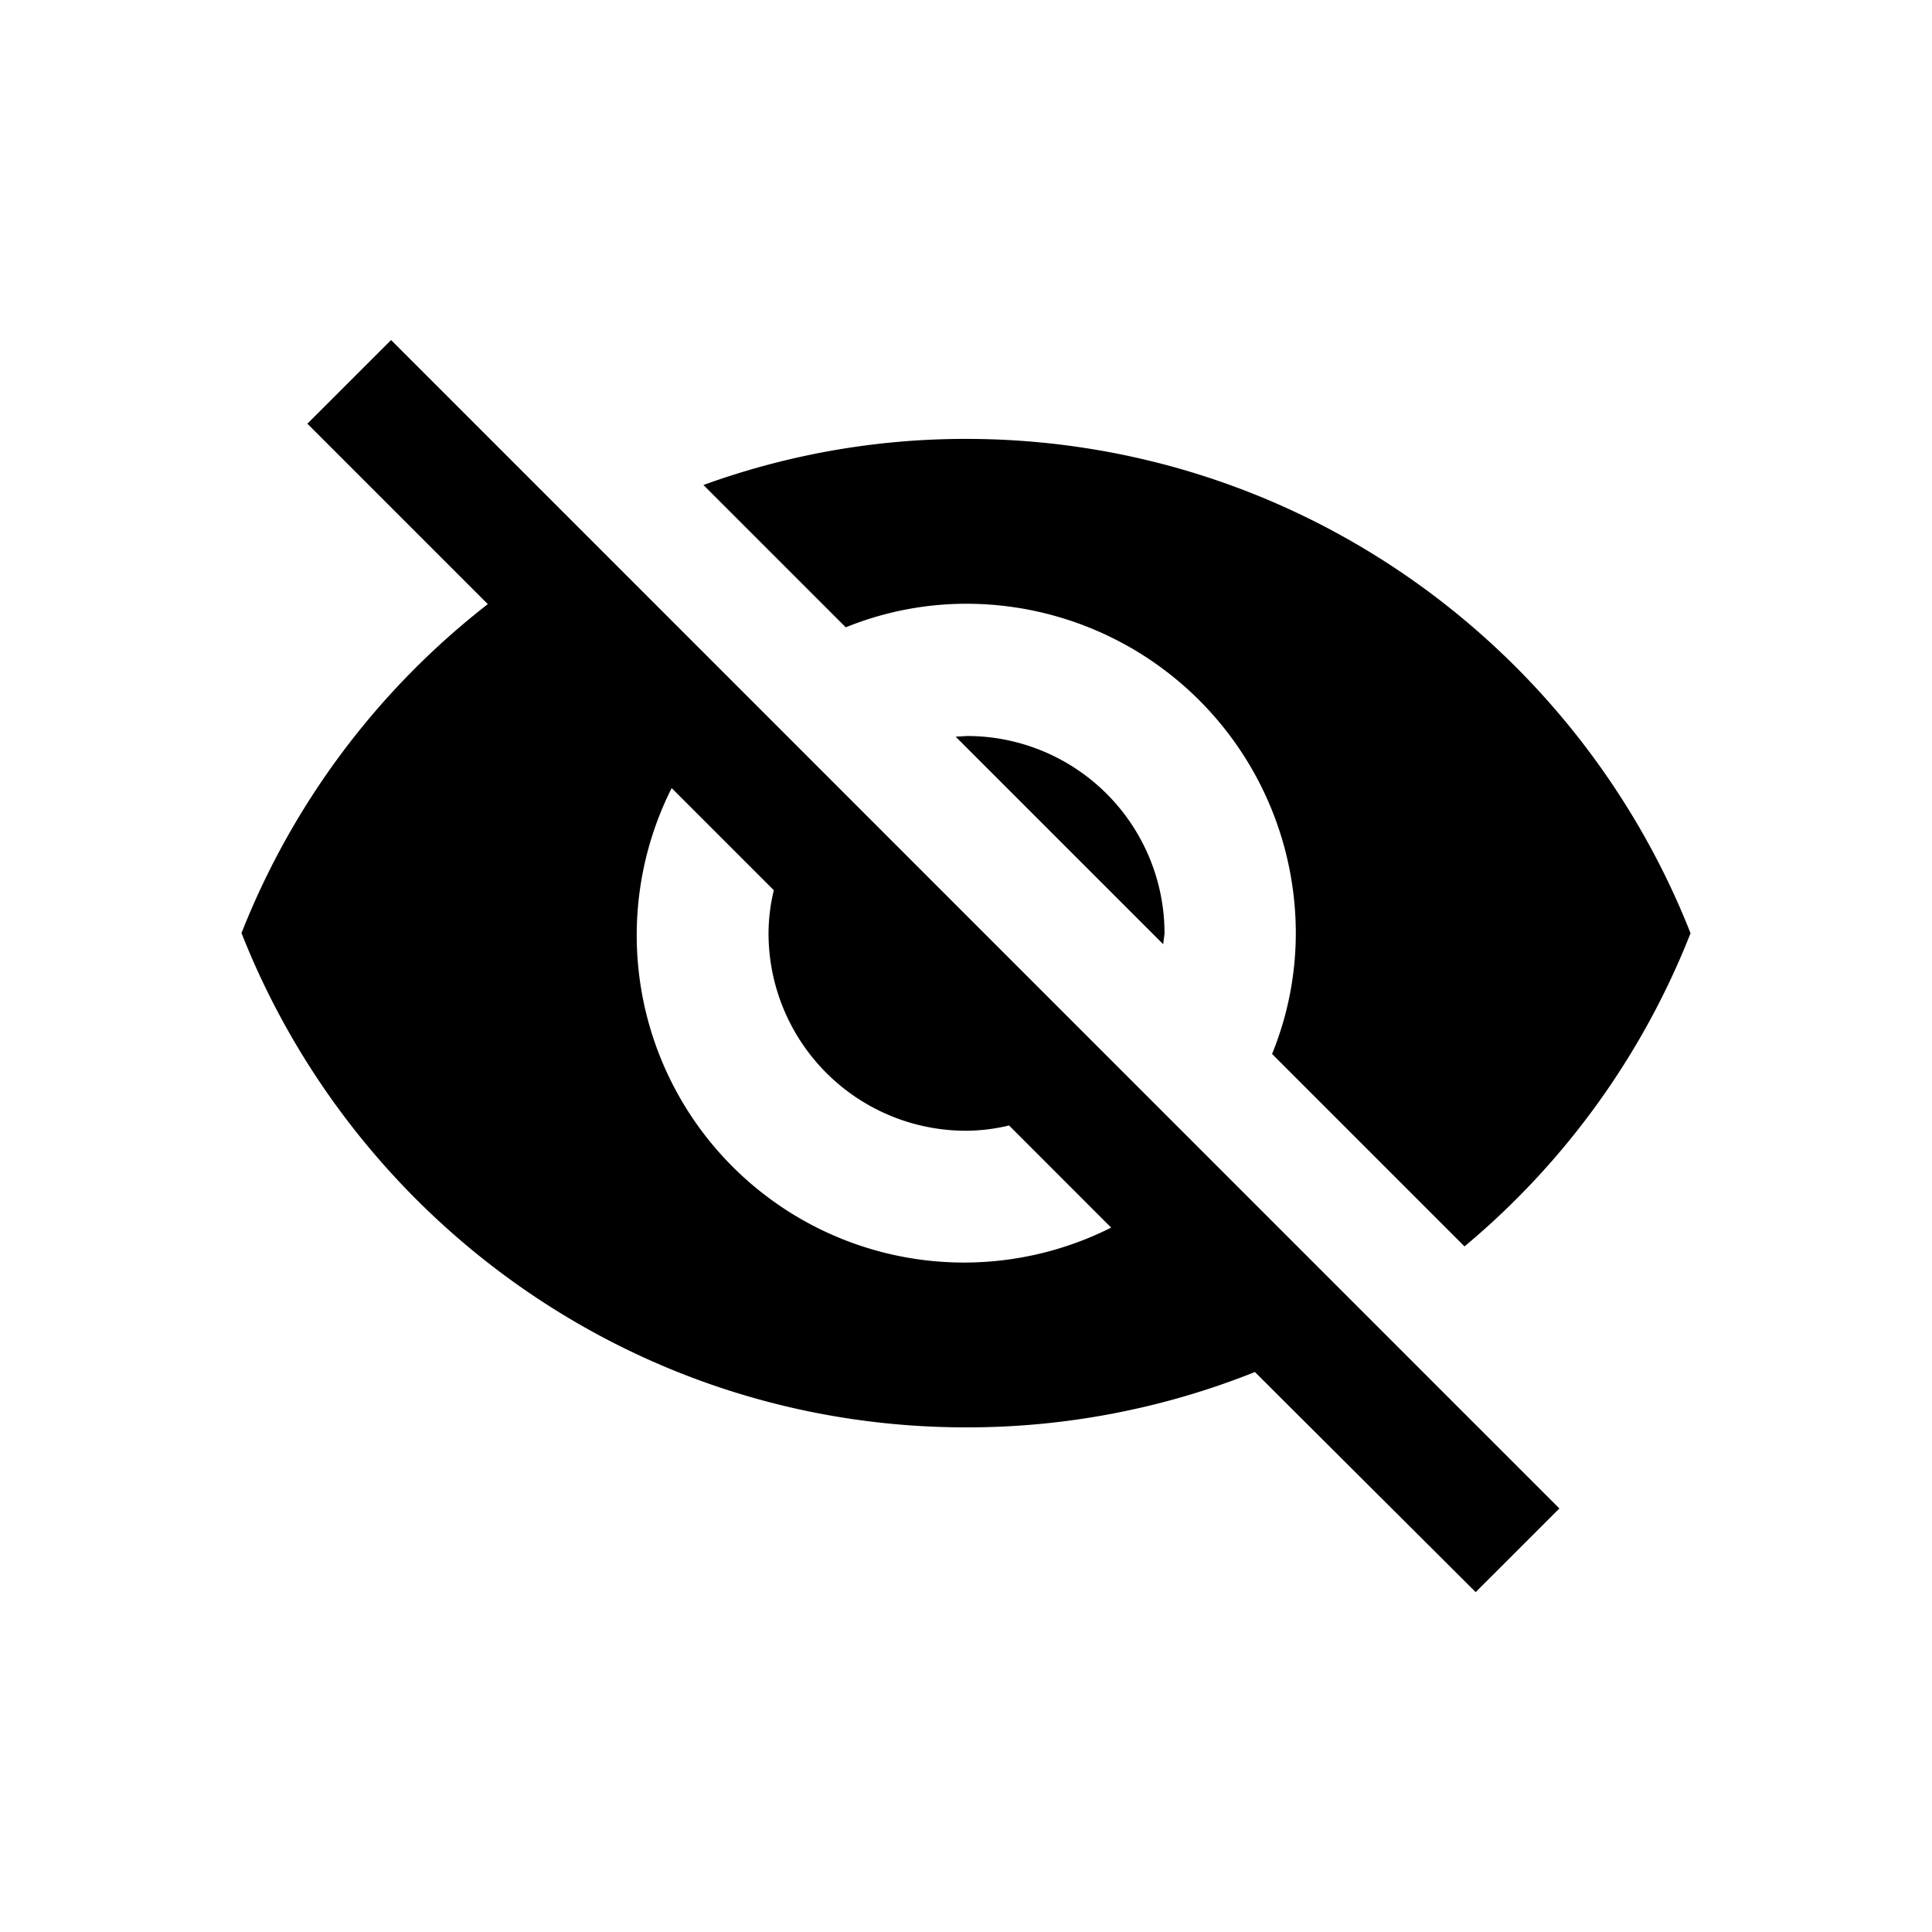 <svg xmlns="http://www.w3.org/2000/svg" viewBox="0 0 512 512"><title>icons_black</title><g id="visibilityoff"><path d="M256.09,160a87.34,87.34,0,0,1,87.31,87.31,84.73,84.73,0,0,1-6.29,32l51,51a206.44,206.44,0,0,0,59.9-83c-30.21-76.66-104.77-131-192.09-131a203.6,203.6,0,0,0-69.5,12.22l37.72,37.72A84.88,84.88,0,0,1,256.09,160ZM81.46,112.28l39.82,39.82,8,8A206.11,206.11,0,0,0,64,247.27c30.21,76.66,104.77,131,192.09,131a205.61,205.61,0,0,0,76.48-14.67l7.34,7.33,51.16,51,22.18-22.17L103.64,90.11ZM178,208.85l27.07,27.07a48.92,48.92,0,0,0-1.4,11.35,52.32,52.32,0,0,0,52.39,52.39,49.46,49.46,0,0,0,11.35-1.4l27.06,27.07A86.74,86.74,0,0,1,178,208.85Zm75.26-13.62,55,55,.35-2.8a52.32,52.32,0,0,0-52.39-52.38Z"/></g></svg>